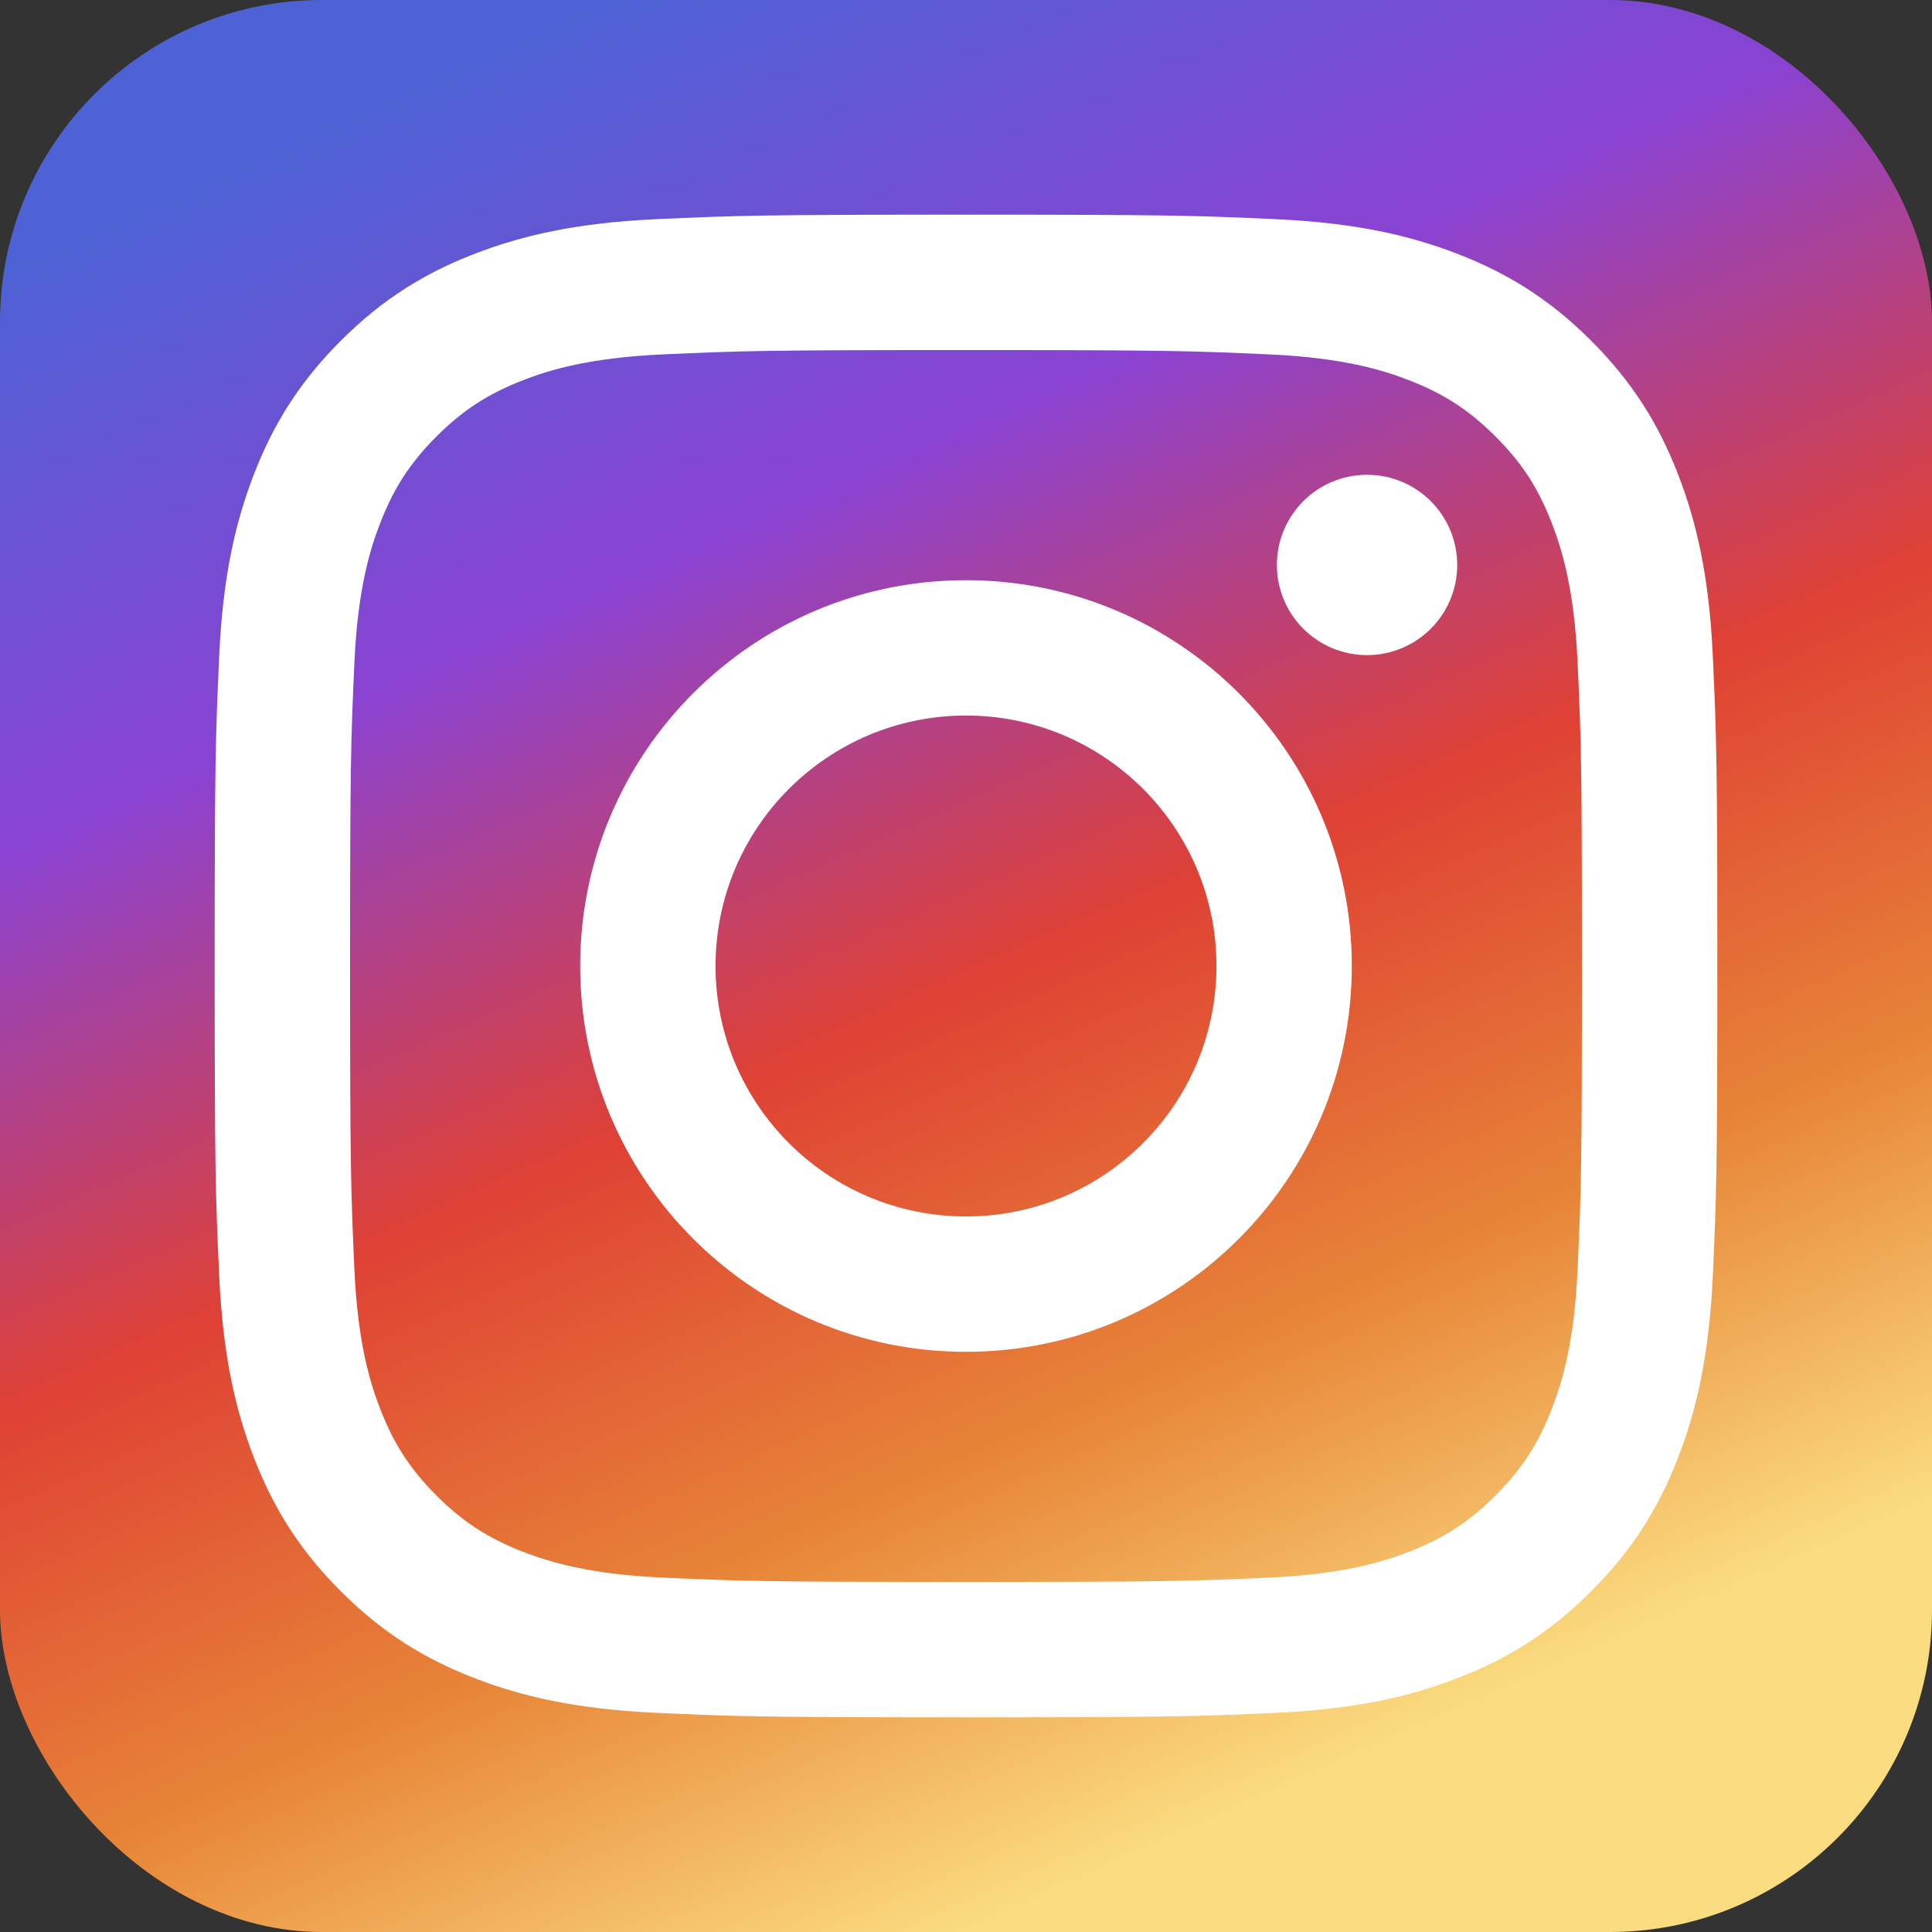 <svg width="36" height="36" viewBox="0 0 36 36" fill="none" xmlns="http://www.w3.org/2000/svg">
<rect x="0" y="0" width="36" height="36" fill="#333333" stroke="none"/>
<rect width="36" height="36" rx="6" fill="url(#paint0_linear)"/>
<path d="M18 6.523C21.738 6.523 22.181 6.537 23.657 6.604C25.022 6.666 25.763 6.894 26.257 7.086C26.91 7.34 27.377 7.644 27.866 8.133C28.357 8.623 28.66 9.09 28.914 9.743C29.105 10.237 29.334 10.978 29.396 12.343C29.463 13.819 29.477 14.262 29.477 18C29.477 21.738 29.463 22.181 29.396 23.657C29.334 25.022 29.105 25.763 28.914 26.257C28.66 26.91 28.356 27.377 27.866 27.867C27.377 28.357 26.91 28.66 26.257 28.914C25.763 29.105 25.022 29.334 23.657 29.396C22.181 29.463 21.738 29.477 18 29.477C14.262 29.477 13.819 29.463 12.343 29.396C10.978 29.334 10.237 29.105 9.743 28.914C9.09 28.66 8.623 28.357 8.133 27.867C7.644 27.377 7.34 26.91 7.086 26.257C6.894 25.764 6.666 25.022 6.604 23.657C6.537 22.181 6.523 21.738 6.523 18C6.523 14.262 6.537 13.819 6.604 12.343C6.666 10.978 6.894 10.237 7.086 9.743C7.34 9.09 7.644 8.623 8.133 8.133C8.623 7.644 9.09 7.34 9.743 7.086C10.236 6.894 10.978 6.666 12.343 6.604C13.819 6.537 14.262 6.523 18 6.523ZM18 4C14.198 4 13.721 4.016 12.228 4.084C10.738 4.152 9.72 4.389 8.829 4.735C7.909 5.093 7.128 5.572 6.35 6.35C5.571 7.128 5.093 7.909 4.735 8.829C4.389 9.72 4.152 10.738 4.084 12.228C4.016 13.721 4 14.198 4 18C4 21.802 4.016 22.279 4.084 23.772C4.152 25.262 4.389 26.28 4.735 27.171C5.093 28.091 5.571 28.872 6.35 29.65C7.128 30.429 7.909 30.907 8.829 31.265C9.72 31.611 10.738 31.848 12.228 31.916C13.721 31.984 14.198 32 18 32C21.802 32 22.279 31.984 23.772 31.916C25.262 31.848 26.28 31.611 27.17 31.265C28.091 30.907 28.872 30.429 29.65 29.65C30.428 28.872 30.907 28.091 31.265 27.171C31.611 26.28 31.848 25.262 31.916 23.772C31.984 22.279 32 21.802 32 18C32 14.198 31.984 13.721 31.916 12.228C31.848 10.738 31.611 9.72 31.265 8.83C30.907 7.909 30.428 7.128 29.65 6.35C28.872 5.572 28.091 5.093 27.171 4.735C26.28 4.389 25.262 4.152 23.772 4.084C22.279 4.016 21.802 4 18 4ZM18 10.811C14.03 10.811 10.811 14.03 10.811 18C10.811 21.971 14.03 25.189 18 25.189C21.97 25.189 25.189 21.971 25.189 18C25.189 14.03 21.97 10.811 18 10.811ZM18 22.667C15.423 22.667 13.333 20.577 13.333 18C13.333 15.423 15.423 13.333 18 13.333C20.577 13.333 22.667 15.423 22.667 18C22.667 20.577 20.577 22.667 18 22.667ZM27.153 10.527C27.153 11.455 26.401 12.207 25.473 12.207C24.545 12.207 23.793 11.455 23.793 10.527C23.793 9.599 24.545 8.847 25.473 8.847C26.401 8.847 27.153 9.599 27.153 10.527Z" fill="white"/>
<defs>
<linearGradient id="paint0_linear" x1="3.5" y1="3.5" x2="18" y2="36" gradientUnits="userSpaceOnUse">
<stop stop-color="#4D62D4"/>
<stop offset="0.281" stop-color="#8A42D2"/>
<stop offset="0.547" stop-color="#DF4134"/>
<stop offset="0.776" stop-color="#E78437"/>
<stop offset="1" stop-color="#FBDC80"/>
</linearGradient>
</defs>
</svg>
